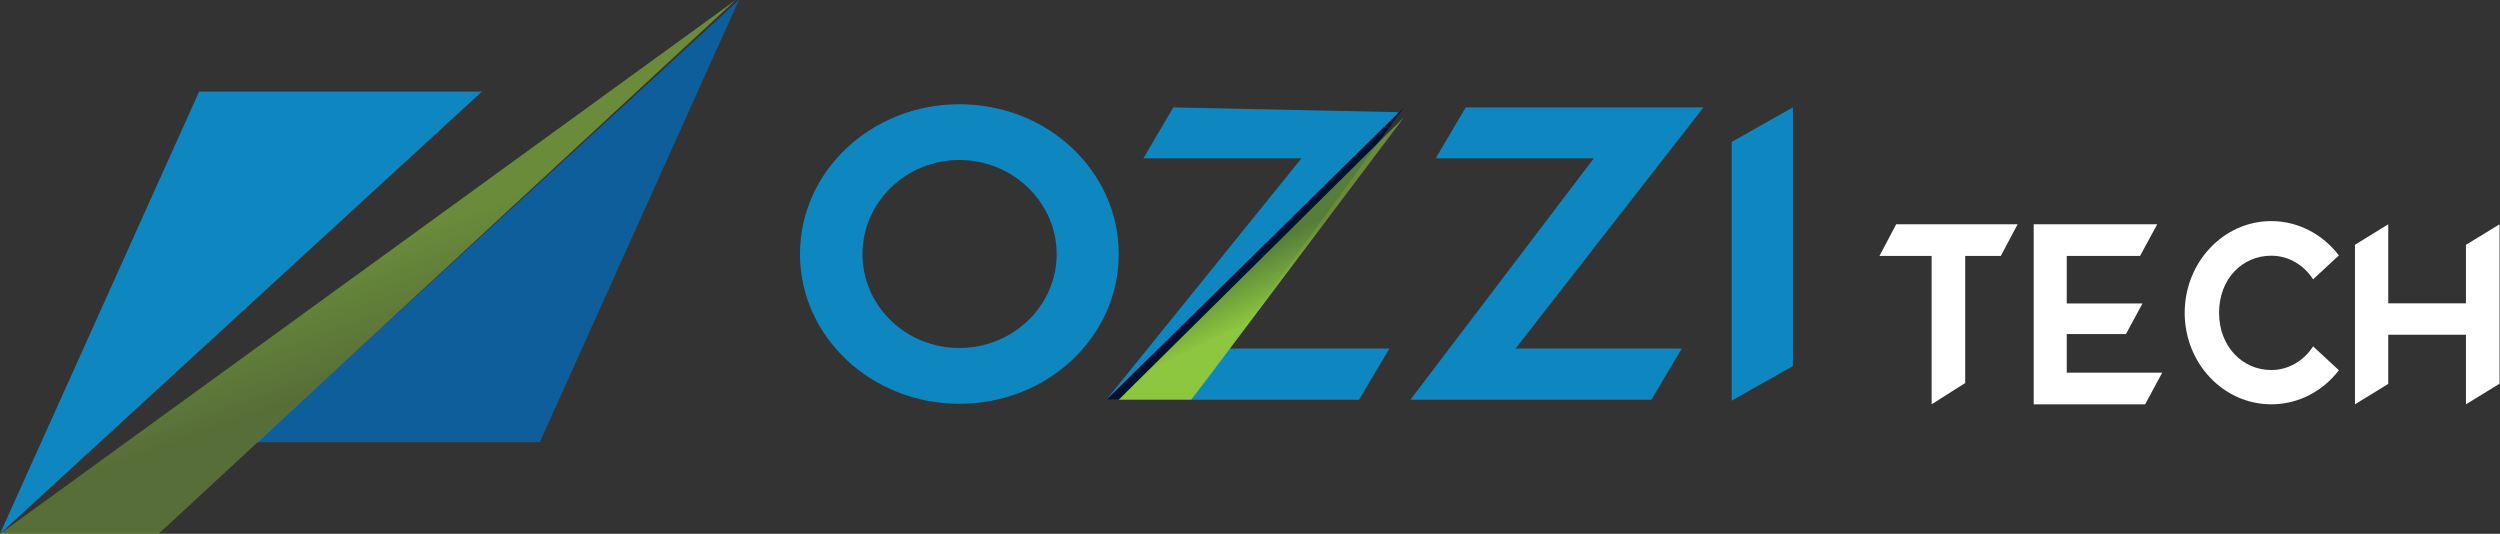 <svg width="281" height="60" viewBox="0 0 281 60" fill="none" xmlns="http://www.w3.org/2000/svg">
<rect x="0" y="0" width="281" height="60" fill="#333333" stroke="none"/>
<path d="M0 60L22.382 10.296H54.167L0 60Z" fill="#0E87C1"/>
<path d="M83.057 0L60.675 49.704H28.89L83.057 0Z" fill="#0E5E9C"/>
<path d="M17.831 60L82.695 0L0 59.998" fill="url(#paint0_linear_546_400)"/>
<path d="M277.174 27.521V34.092H268.438V25.207L264.698 27.513V45.442L268.438 43.151V37.621H277.174V45.444L280.948 43.13V25.207L277.174 27.521Z" fill="white"/>
<path d="M255.287 41.591C252.068 41.591 249.423 38.96 249.423 35.164C249.423 31.308 252.068 28.74 255.287 28.74C257.219 28.74 258.946 29.768 259.993 31.395L262.892 28.708C261.091 26.369 258.37 24.852 255.287 24.852C249.924 24.852 245.559 29.48 245.559 35.164C245.559 40.845 249.921 45.444 255.287 45.444C258.37 45.444 261.091 43.96 262.892 41.618L259.993 38.931C258.946 40.559 257.22 41.591 255.287 41.591Z" fill="white"/>
<path d="M232.301 41.887V37.548H238.957L240.818 34.106H232.301V28.768H240.54L242.473 25.207H228.587V45.444H241.114L243.032 41.888H232.301V41.887Z" fill="white"/>
<path d="M226.781 25.207H213.129L211.253 28.767H217.116V45.444L220.888 43.051V28.768H224.892L226.781 25.207Z" fill="white"/>
<path d="M201.521 12.071L194.642 15.951V45.037L201.521 41.134V12.071V12.071Z" fill="#0E87C1"/>
<path d="M191.469 12.071H164.747L161.373 17.8H179.143L158.53 44.928H185.618L189.03 39.172H170.353L191.469 12.071Z" fill="#0E87C1"/>
<path d="M157.214 12.612L131.885 12.071L128.511 17.8H146.281L124.363 44.928H152.756L156.168 39.172H137.491L157.214 12.612Z" fill="#0E87C1"/>
<path d="M157.804 12.071L124.363 44.928H133.92L157.804 12.071Z" fill="#021132"/>
<path d="M133.919 44.928L157.804 13.185L125.743 44.928" fill="url(#paint1_linear_546_400)"/>
<path fill-rule="evenodd" clip-rule="evenodd" d="M89.918 28.55C89.918 19.245 97.943 11.716 107.829 11.716C117.765 11.716 125.743 19.245 125.744 28.55C125.744 37.854 117.765 45.384 107.829 45.384C97.942 45.384 89.918 37.854 89.918 28.55ZM96.94 28.549C96.94 34.394 101.813 39.116 107.829 39.116C113.849 39.116 118.77 34.394 118.77 28.549C118.77 22.751 113.849 17.982 107.829 17.982C101.811 17.982 96.94 22.751 96.94 28.549Z" fill="#0E87C1"/>
<defs>
<linearGradient id="paint0_linear_546_400" x1="56.118" y1="36.994" x2="51.498" y2="24.177" gradientUnits="userSpaceOnUse">
<stop stop-color="#8DC63F" stop-opacity="0.4"/>
<stop offset="1" stop-color="#8DC63F" stop-opacity="0.6"/>
</linearGradient>
<linearGradient id="paint1_linear_546_400" x1="147.5" y1="32.757" x2="144.465" y2="26.588" gradientUnits="userSpaceOnUse">
<stop stop-color="#8DC63F"/>
<stop offset="0.999" stop-color="#8DC63F" stop-opacity="0.6"/>
</linearGradient>
</defs>
</svg>
